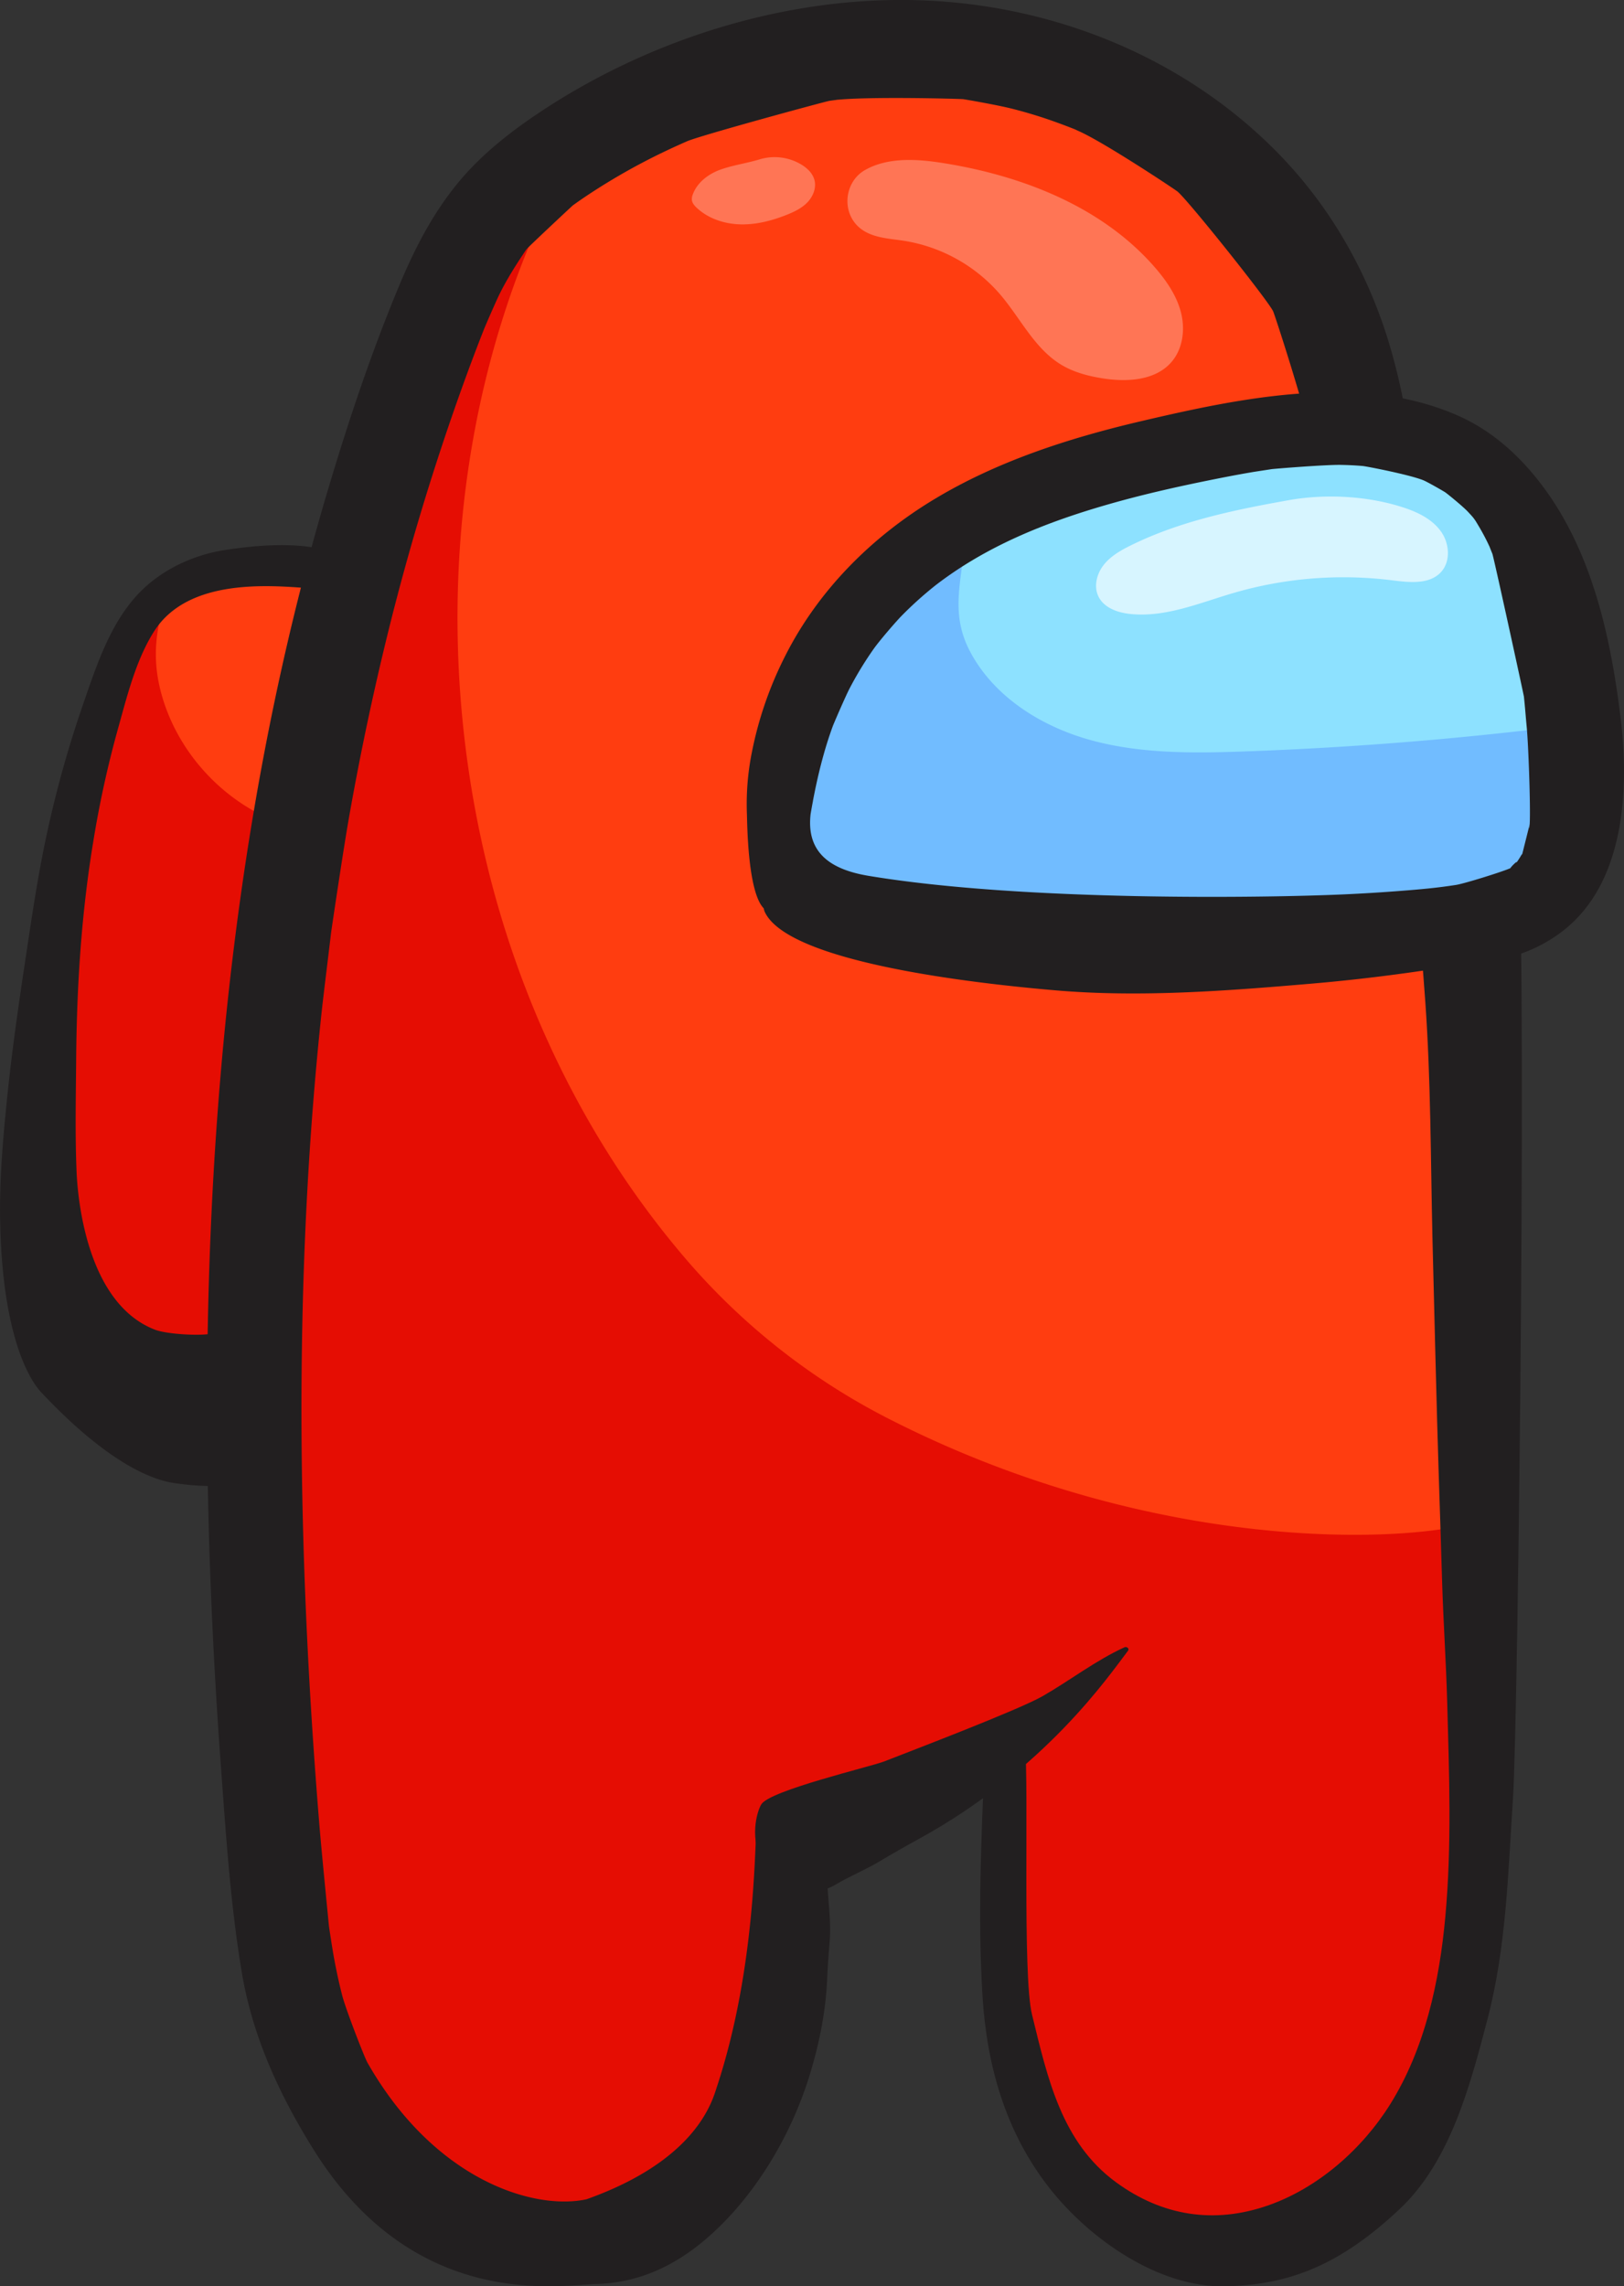<svg id="Layer_1" data-name="Layer 1"
    xmlns="http://www.w3.org/2000/svg" viewBox="0 0 1482.78 2086.86">
    <rect x="0" y="0" width="1482.78" height="2086.86" fill="#333333" stroke="none"/>
    <path style="fill:#ff3d10;" d="M449,968.88c-52.9,37.5-70.43,107.08-80.94,171.07a1957.31,1957.31,0,0,0-23.85,405.38c2,44.33,7.3,92.69,38.71,124,19.81,19.79,47.25,29.7,74.1,37.62a815.54,815.54,0,0,0,163.91,30.59c8.44.7,17.31,1.18,25-2.42s13.1-10.94,17.18-18.44c10.08-18.56,14.28-39.67,18.1-60.44,35.6-193.87,49-392.75,26.44-588.58C692.53,936.67,554.29,894.25,449,968.88Z" transform="translate(-296.56 -417.37)"/>
    <path style="fill:#e50d03;" d="M457.4,1697.89q22.73,6.7,45.8,12.06c2.36-9.81,4.17-19.79,5.79-29.58a1896.19,1896.19,0,0,0,24.31-249.43c2.72-87.67-.52-176.58,20.24-261.8-51.87-18.72-93.66-63.29-109-116.25-10.54-36.38-4.78-63.68,4.11-92.56-52.31,37.63-69.74,106.84-80.19,170.52a1957.32,1957.32,0,0,0-23.86,405.38c2,44.33,7.31,92.69,38.71,124C403.12,1680.06,430.55,1690,457.4,1697.89Z" transform="translate(-296.56 -417.37)"/>
    <path style="fill:#ff3d10;" d="M677.36,694.07c-79.49,143.83-102.47,322.16-117.6,494.62-20.62,235-30.38,471.45-29.23,707.81.7,143.47,15,286.87,47.42,421.17,37.1,153.78,212.27,217.54,319.42,158.28,54.42-30.09,93.31-106.68,116.56-173.79s32-140.23,38.88-212.6c48.22-3.67,98.26-36,144.77-52-9.54,106.58,11.07,459.78,229.58,459.78,131.57,0,168.18-161.68,180.85-207.85,21.46-78.19,29.45-160.8,36.17-242.85,10-122.65,55.12-1079.46-114.55-1338.08-33.32-50.78-66.06-102.26-110.5-137.27-96.77-76.26-262.31-100.58-377.68-100.57C900.53,470.73,756.88,550.18,677.36,694.07Z" transform="translate(-296.56 -417.37)"/>
    <path style="fill:#e50d03;" d="M1644.18,2022.52c3.92-47.83,13.41-11.85,13.16-222.5-20.92,20.9-278.5,51.93-552.78-89.41a607.22,607.22,0,0,1-184.11-146.78c-80.17-94.37-137.68-206.9-171.06-325.95-59-210.59-45-447.83,52.42-645.14,9.87-20,45.25-65.66,51.43-97.9-70.41,37.73-132.64,96.86-175.88,175.1-79.49,143.84-102.47,322.17-117.6,494.63-20.62,235-30.38,471.45-29.23,707.81.7,143.47,15,286.87,47.42,421.17,37.1,153.78,212.27,217.54,319.42,158.28,54.42-30.09,93.31-106.68,116.56-173.8s32-140.22,38.88-212.59c48.22-3.67,98.26-36,144.77-52-9.54,106.58,11.07,459.78,229.58,459.78,131.57,0,168.19-161.69,180.85-207.85C1629.47,2187.18,1637.46,2104.56,1644.18,2022.52Z" transform="translate(-296.56 -417.37)"/>
    <path style="fill:#221f20;" d="M1019.13,2064.11c-3.32,12.1-29.47,6.36-31.55,18.85-2.29,13.75,0,128.51-36.4,239-4.21,12.77-18,66.82-119.09,102.81-47.36,10.35-138.4-16.65-200-124.64-2.73-4.79-19.76-48.44-23.12-61.51-3.14-12.17-5.72-24.48-7.93-36.85-1.2-6.79-4-25-4.25-27.26,1.23,11.62-6.32-63.24-8.67-92-10.06-122.95-16-246.28-16.3-369.65-.27-124.5,5.28-249.08,18.53-372.9,1.6-14.91,9.58-79.32,8.28-69.66.72-5.39,11.09-75.4,16.25-104.89Q631.08,1073,654,982q22.56-89,52.18-175.93c10.1-29.55,20.73-58.94,32.21-88,1.46-3.69,11.13-26,14.69-33.14,6.82-13.63,14.89-26.21,23.34-38.87,4.08-6.11-6.42,7.11,1.51-1.86,2.53-2.86,40.91-38.81,41.79-39.45q4.65-3.37,9.42-6.61a572.94,572.94,0,0,1,77-43.77c5.83-2.77,11.71-5.4,17.61-8,11.7-5.21,126.18-36.33,130-36.92,2.15-.34,13.56-1.84,3.63-.61,29.22-3.64,114.89-1.32,118.69-.94,1.25.13,31,5.27,44.39,8.66q17,4.29,33.55,9.95,8.68,3,17.24,6.28c3.09,1.21,6.27,2.35,9.29,3.74-10.24-4.71.2.18,1.77.89,23.27,10.51,86.84,52.65,89.44,54.84,10.13,8.53,81.79,98.31,87.2,109.17,1.48,3,31.68,95.74,36.86,126.33,1.13,6.7,93.06,30.39,95.19,40.57-.82-3.93-6.71-49.62-10-68.25-5.66-31.86-13.17-63.5-24.34-93.91-20.92-57-52.82-108.47-95.75-151.6-82.52-82.92-195.44-129.56-311.53-136.36-125.93-7.37-256.67,32.55-361.1,102.36-27.34,18.29-53.66,39.19-74.48,64.83-23.43,28.86-39.44,60.6-53.63,94.76-24.93,60-45.66,122.06-64.21,184.34-74.66,250.66-105.74,513.3-109.86,774.28-2.08,131.62,2.73,263.3,12.42,394.57,4.54,61.5,8.61,123.51,18.82,184.39,9.76,58.24,34,111.25,65.58,161.79,92.43,148,224.66,123.55,258.37,122.57,38.16-1.11,70.78-16.28,99.44-40.72,44.26-37.73,77.47-93.45,94.67-148.63,9-28.91,15-58.48,16.37-88.78.5-11.26,1.31-22.49,2.25-33.72,1.34-16.06-.6-31.38-1.66-47.33-.85-12.84-2.88-25.5-4.41-38.37-1.62-13.69-6.94-27.26-11.21-40.47-2.7-8.37-15.12-9-17.57,0Z" transform="translate(-296.56 -417.37)"/>
    <path style="fill:#221f20;" d="M1323.35,1920.91c-26.33,12-49.73,30.24-74.81,44.63-22,12.62-120.16,50-144.59,59.57-12.39,4.84-104.34,26.4-112.26,39.15-3.23,5.21-10.62,26.7-.71,50.19,11,26.14,43.45,38.11,68.53,23.1,12.89-7.7,26.86-13.29,39.79-21q18-10.73,36.38-20.78c115.29-63.35,173.15-148.6,190.83-171.71,1.56-2-1.34-4-3.16-3.15Z" transform="translate(-296.56 -417.37)"/>
    <path style="fill:#221f20;" d="M1195.55,2024.14c-3.11,71.22-6.28,142.68-2,213.92,3.82,64.31,20.94,125.17,61.13,176.41,36.73,46.83,99.81,90.84,160,89.74,58.82-1.07,105.52-19.4,159.87-70.55,46.18-43.47,64.3-112.58,80.18-173.37,17.22-65.93,18.78-133.79,23.24-201.35,4.93-74.65,13.41-817.45,3.54-891.11-2.92-21.77-94,50.5-92.92,60.62q5.78,52,9.4,104.26c5,71.1,4.79,142.59,6.44,213.83.81,35,4.34,175,5.53,210s2.25,70,3.32,104.92c1.12,36.5,3.62,72.94,4.63,109.43,1.81,65.42,4.26,130.75-1.7,196-5.4,59.12-18.57,120.36-50.42,171.27-25.69,41.06-66.09,76.55-111.85,92.38-48.6,16.81-95.92,9.73-138.29-21.21-49.88-36.42-62.57-95-76.82-153.12-8.89-36.26-2.75-206.39-6.4-246.19-.36-4-36.7,10-36.88,14.13Z" transform="translate(-296.56 -417.37)"/>
    <path style="fill:#8de1ff;" d="M1184.08,884.45c-25.65,13.55-51,28.17-72.67,47.49-22.12,19.75-39.86,44-54.57,69.78a401.53,401.53,0,0,0-52.41,207.85c.27,10.85,1.16,22.25,7.17,31.28,4.48,6.74,11.38,11.46,18.46,15.38,35.8,19.85,78.31,22.58,119.23,23.87,147.54,4.65,295.27-3.64,442.13-18.58,42.56-4.33,90.49-12.34,114.49-47.76,15-22.14,17-50.35,17.55-77.09a1055.23,1055.23,0,0,0-8.67-157.21c-6-45.8-15.54-92.62-41.37-130.91-53-78.53-144-68.87-227.9-55.58C1353.85,807.5,1265.89,841.25,1184.08,884.45Z" transform="translate(-296.56 -417.37)"/>
    <path style="fill:#221f20;" d="M594.85,919.65c-28.64-7.57-62.91-4.76-92-.39-30,4.48-59.61,18.37-80.5,40.67-25.86,27.61-38.36,66.92-50.51,102a1014.21,1014.21,0,0,0-32.2,115.21c-8.73,39.93-14.46,80.17-20.56,120.54-6,39.93-11.7,79.89-15.83,120.07-3.86,37.56-7.23,75.35-6.57,113.17,2.11,122,35.07,154.74,38,157.81,59.43,63.15,99.76,79.12,120.25,82.2,27.07,4.07,53.13,4.49,79.7-3.72,40.25-12.44,31.81-58.47,15.13-98-7.43-17.59,10.87-26.78-6.72-34.2-21.69-9.15-57.11,1.44-51.54-.91-7.57,3.07-41.83,1.41-53.34-3-68-26.12-71.42-137.38-71.77-146.41-1.3-33.33-.55-66.73-.29-100.07.54-67.19,4.76-133.76,15.79-200.11a949.19,949.19,0,0,1,22.08-100.89c8.44-30,16.36-63.16,33.15-89.78,38.86-61.6,146.38-35,160.72-39.34,3.78-1.15,1.07-33.77-2.91-34.82Z" transform="translate(-296.56 -417.37)"/>
    <path style="fill:#221f20;" d="M1017,1250.73a.34.34,0,0,0,0-.67.34.34,0,0,0,0,.67Z" transform="translate(-296.56 -417.37)"/>
    <path style="fill:#71bcff;" d="M1293.48,1093.21c-45.36-12.28-88.72-39.16-110.92-80.59s-2.88-74.57-5.66-116.06c-17.93,10.29-35.23,21.63-50.63,35.38-22.12,19.75-39.86,44-54.57,69.78a401.53,401.53,0,0,0-52.41,207.85c.27,10.85,1.16,22.25,7.17,31.28,4.48,6.74,11.38,11.46,18.46,15.38,35.8,19.85,78.31,22.58,119.23,23.87,147.54,4.65,295.27-3.64,442.12-18.58,42.57-4.33,90.5-12.34,114.5-47.76,15-22.14,17-50.35,17.55-77.09q.57-29.25-.48-58.51-151.46,19.59-304.28,25.08C1386.59,1104.91,1338.84,1105.49,1293.48,1093.21Z" transform="translate(-296.56 -417.37)"/>
    <path style="fill:#221f20;" d="M1776.46,1074.68c-9-75.54-26.42-155.68-74-217-20.49-26.4-45.17-48.17-76.08-61.54s-63.61-19.4-97.21-20.52c-64.08-2.13-129,11.72-191.08,26.27-65.38,15.33-131,36.42-188.76,71.31-57.08,34.46-105.45,82.84-135.71,142.6A339.06,339.06,0,0,0,982,1109.54a240.54,240.54,0,0,0-3.48,50.91c.31,8.9.71,68.6,14.44,85,.31.38.62.72.93,1.08a13.18,13.18,0,0,0,1.08,3.5c21.68,45,184.49,64.37,265.29,71.29,77.12,6.61,156.11.51,233.15-6.06,41-3.49,81.94-8.59,122.63-15,5.33-.84,1.78-.33,7.14-1,6.81-.86,13.6-1.8,20.4-2.74,8.89-1.22,17.78-2.48,26.54-4.45a133.9,133.9,0,0,0,54.77-26.1C1779.7,1222.36,1784.05,1138.59,1776.46,1074.68Zm-83.83,98.53s.39-2.4.6-3.7C1693.1,1171.71,1692.91,1173,1692.63,1173.21Zm.62-4c0,.26-.13.63-.23,1.19-.3,1.56-5.16,20.73-6,24.19-1,4.08-.54,1.65-1.5,3.41a77.75,77.75,0,0,1-4.94,7.51c3.2-4.53-5.5,4-4.79,4.21-7.54,3.41-42.15,14.18-49.74,15.36-16.86,2.63-30.44,3.88-49.55,5.38q-26.58,2.08-53.23,3.28c-72.59,3.24-292.53,6.47-433.61-16.92-34.47-5.72-57-20.84-53-56.25q1-6,2.15-12l0-.17c4.35-23,10-46,18-67.9,1.18-3.22,11.87-27.84,15.29-34.42a317,317,0,0,1,22.21-36.49c5.46-7.73,20.25-24.81,25.44-30.11a337.45,337.45,0,0,1,31.15-28c46.49-35.77,100.26-57.3,157.25-73.67,29.61-8.51,59.67-15.39,89.85-21.53,14-2.86,28.09-5.61,42.22-8,3.32-.55,19.06-2.93,17.36-2.69,2.75-.38,49.1-4.13,63.18-3.88,6.65.12,13.31.43,19.94,1,3.28.27,42.53,7.85,55.37,13,3.62,1.45,17.32,9.3,20,11,1.37.89,15.78,12.48,20.7,17.72,6,6.39,5.92,6.44,10.72,14.54a191,191,0,0,1,9.23,17.73c.12.44,2,5.09,2.43,6.13,1.43,3.95,28.6,128.54,28.81,130.4,1,9.28,1.67,18.59,2.56,27.89C1692,1096.17,1694.12,1153.4,1693.25,1169.16Z" transform="translate(-296.56 -417.37)"/>
    <path style="fill:#fff;opacity:0.65" d="M1473.36,873.89c-49.41,8.79-99.24,19.05-144.24,41.24-9.25,4.56-18.51,9.82-24.88,17.93s-9.27,19.7-4.67,28.93c5.11,10.26,17.5,14.59,28.9,15.79,32.14,3.39,63.28-10.07,94.29-19.15a358,358,0,0,1,145-11.55c15.49,1.95,33.69,4,44.36-7.37,9.08-9.72,7.95-26,.34-36.9s-20.14-17.36-32.75-21.63C1546.63,870,1507.46,867.83,1473.36,873.89Z" transform="translate(-296.56 -417.37)"/>
    <path style="fill:#fff;opacity:0.29" d="M1083,626.54c10.92,8.07,25.42,8.54,38.84,10.61a146.11,146.11,0,0,1,87.89,48.94c18.54,21.67,31.34,49.43,55.76,64.18,11.58,7,25,10.47,38.34,12.53,22.08,3.41,47.73,1.91,62.34-15,10.45-12.08,12.62-29.78,8.66-45.25s-13.31-29-23.79-41.09c-47.69-54.87-119.69-83.22-191.43-94.94-23.72-3.87-51.66-6.32-73.41,6.16C1066.9,583.73,1064.42,612.84,1083,626.54Z" transform="translate(-296.56 -417.37)"/>
    <path style="fill:#fff;opacity:0.29" d="M954.29,572.22c-10.81,3.9-20.87,11.46-25,22.17a11.52,11.52,0,0,0-1,5.65c.37,2.79,2.35,5.07,4.4,7,10.56,9.91,25.24,14.71,39.71,15.12s28.81-3.3,42.27-8.63c6.94-2.75,13.87-6.06,19.05-11.42s8.36-13.19,6.47-20.41c-1.71-6.5-7.12-11.41-13-14.72a47.25,47.25,0,0,0-37.54-4C978.23,566.41,965.68,568.12,954.29,572.22Z" transform="translate(-296.56 -417.37)"/>
</svg>